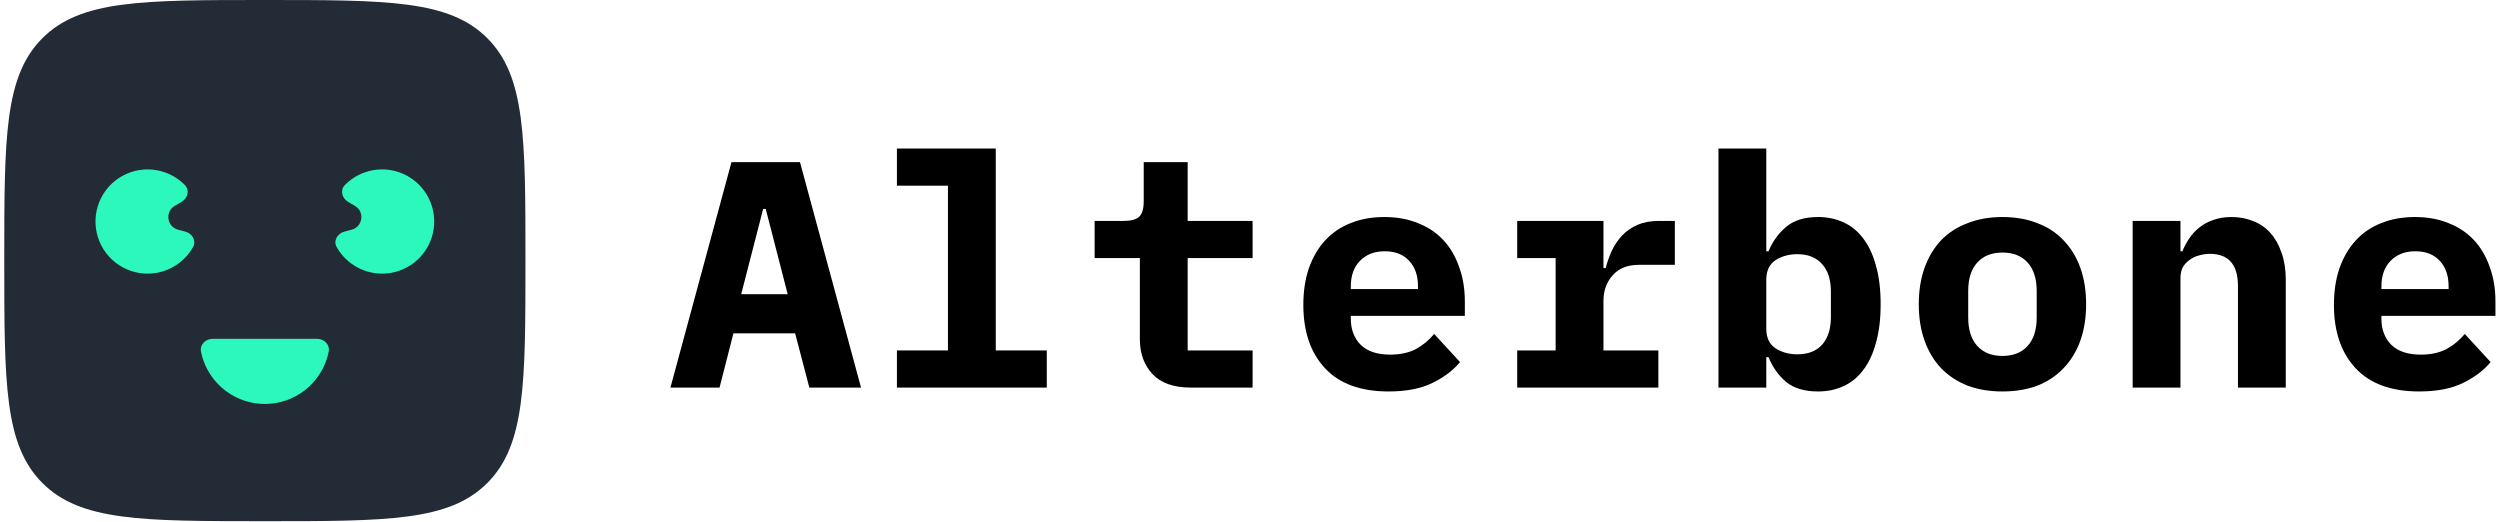 <svg xmlns="http://www.w3.org/2000/svg" width="230" height="48" viewBox="0 0 230 48"
     fill="none">
    <path
            d="M0.392 23.975C0.392 12.673 0.392 7.022 3.903 3.511C7.414 0 13.065 0 24.367 0C35.669 0 41.32 0 44.831 3.511C48.342 7.022 48.342 12.673 48.342 23.975C48.342 35.277 48.342 40.928 44.831 44.439C41.32 47.95 35.669 47.95 24.367 47.95C13.065 47.95 7.414 47.95 3.903 44.439C0.392 40.928 0.392 35.277 0.392 23.975Z"
            fill="#232B36"/>
    <path
            d="M29.161 31.169C29.823 31.169 30.372 31.711 30.24 32.36C30.008 33.506 29.443 34.568 28.604 35.407C27.48 36.531 25.956 37.163 24.366 37.163C22.776 37.163 21.252 36.531 20.128 35.407C19.289 34.568 18.724 33.506 18.492 32.36C18.36 31.711 18.909 31.169 19.571 31.169H29.161Z"
            fill="#2DF8BB"/>
    <path
            d="M31.68 21.31C31.041 21.482 30.649 22.151 30.973 22.728C31.314 23.335 31.787 23.866 32.361 24.277C33.263 24.923 34.36 25.237 35.468 25.164C36.574 25.092 37.622 24.638 38.432 23.879C39.241 23.121 39.763 22.105 39.908 21.005C40.053 19.905 39.812 18.79 39.226 17.847C38.64 16.905 37.746 16.196 36.695 15.839C35.645 15.482 34.503 15.501 33.465 15.892C32.804 16.141 32.211 16.531 31.724 17.029C31.261 17.503 31.466 18.25 32.039 18.581L32.648 18.933C33.572 19.466 33.39 20.852 32.358 21.129L31.68 21.31Z"
            fill="#2DF8BB"/>
    <path
            d="M17.053 21.31C17.693 21.482 18.084 22.151 17.76 22.728C17.419 23.335 16.947 23.866 16.373 24.277C15.471 24.923 14.373 25.237 13.266 25.164C12.159 25.092 11.111 24.638 10.302 23.879C9.492 23.121 8.97 22.105 8.826 21.005C8.681 19.905 8.922 18.79 9.508 17.847C10.094 16.905 10.988 16.196 12.038 15.839C13.089 15.482 14.23 15.501 15.269 15.892C15.93 16.141 16.523 16.531 17.01 17.029C17.473 17.503 17.267 18.25 16.694 18.581L16.086 18.933C15.161 19.466 15.344 20.852 16.375 21.129L17.053 21.31Z"
            fill="#2DF8BB"/>
    <path
            d="M74.46 35.658L73.152 30.665H67.475L66.198 35.658H61.68L67.297 14.914H73.598L79.215 35.658H74.46ZM70.447 19.223H70.21L68.189 27.069H72.468L70.447 19.223Z"
            fill="black"/>
    <path
            d="M82.516 32.24H87.211V17.083H82.516V13.665H91.61V32.24H96.305V35.658H82.516V32.24Z"
            fill="black"/>
    <path
            d="M109.562 35.658C107.977 35.658 106.798 35.242 106.026 34.41C105.253 33.578 104.867 32.517 104.867 31.23V23.74H100.706V20.323H103.41C104.064 20.323 104.53 20.194 104.807 19.936C105.084 19.679 105.223 19.203 105.223 18.51V14.914H109.265V20.323H115.239V23.74H109.265V32.24H115.239V35.658H109.562Z"
            fill="black"/>
    <path
            d="M127.753 36.014C125.177 36.014 123.225 35.301 121.898 33.875C120.57 32.448 119.907 30.506 119.907 28.05C119.907 26.802 120.075 25.682 120.412 24.691C120.768 23.681 121.264 22.829 121.898 22.136C122.552 21.422 123.334 20.887 124.246 20.531C125.177 20.154 126.217 19.966 127.366 19.966C128.515 19.966 129.546 20.154 130.457 20.531C131.368 20.887 132.141 21.402 132.775 22.076C133.409 22.75 133.894 23.572 134.231 24.543C134.588 25.494 134.766 26.564 134.766 27.753V29.06H124.275V29.328C124.275 30.318 124.582 31.121 125.197 31.735C125.811 32.329 126.712 32.626 127.901 32.626C128.812 32.626 129.595 32.458 130.249 32.121C130.903 31.765 131.467 31.299 131.943 30.724L134.32 33.31C133.726 34.043 132.894 34.677 131.824 35.212C130.754 35.747 129.397 36.014 127.753 36.014ZM127.396 23.116C126.445 23.116 125.682 23.413 125.107 24.008C124.553 24.582 124.275 25.365 124.275 26.356V26.593H130.457V26.356C130.457 25.345 130.18 24.553 129.625 23.978C129.09 23.404 128.347 23.116 127.396 23.116Z"
            fill="black"/>
    <path
            d="M139.583 32.24H143.119V23.74H139.583V20.323H147.518V24.662H147.726C147.865 24.107 148.053 23.572 148.291 23.057C148.548 22.522 148.865 22.056 149.242 21.66C149.638 21.244 150.113 20.917 150.668 20.679C151.223 20.442 151.877 20.323 152.63 20.323H154.086V24.364H150.817C149.727 24.364 148.905 24.691 148.35 25.345C147.795 25.979 147.518 26.762 147.518 27.693V32.24H152.57V35.658H139.583V32.24Z"
            fill="black"/>
    <path
            d="M158.1 13.665H162.499V23.116H162.707C163.083 22.205 163.628 21.452 164.341 20.858C165.054 20.263 166.025 19.966 167.254 19.966C168.106 19.966 168.878 20.125 169.572 20.442C170.285 20.759 170.889 21.244 171.385 21.898C171.9 22.552 172.296 23.384 172.573 24.394C172.871 25.405 173.019 26.603 173.019 27.99C173.019 29.377 172.871 30.576 172.573 31.586C172.296 32.597 171.9 33.429 171.385 34.083C170.889 34.736 170.285 35.222 169.572 35.539C168.878 35.856 168.106 36.014 167.254 36.014C166.025 36.014 165.054 35.727 164.341 35.153C163.628 34.558 163.083 33.795 162.707 32.864H162.499V35.658H158.1V13.665ZM165.352 32.597C166.342 32.597 167.105 32.3 167.64 31.705C168.175 31.091 168.442 30.249 168.442 29.179V26.802C168.442 25.732 168.175 24.899 167.64 24.305C167.105 23.691 166.342 23.384 165.352 23.384C164.579 23.384 163.905 23.572 163.331 23.948C162.776 24.325 162.499 24.919 162.499 25.732V30.249C162.499 31.061 162.776 31.656 163.331 32.032C163.905 32.408 164.579 32.597 165.352 32.597Z"
            fill="black"/>
    <path
            d="M184.225 36.014C183.037 36.014 181.967 35.836 181.016 35.48C180.065 35.103 179.252 34.568 178.579 33.875C177.925 33.181 177.42 32.339 177.063 31.349C176.707 30.358 176.528 29.238 176.528 27.99C176.528 26.742 176.707 25.623 177.063 24.632C177.42 23.641 177.925 22.799 178.579 22.106C179.252 21.412 180.065 20.887 181.016 20.531C181.967 20.154 183.037 19.966 184.225 19.966C185.414 19.966 186.484 20.154 187.435 20.531C188.386 20.887 189.189 21.412 189.842 22.106C190.516 22.799 191.031 23.641 191.388 24.632C191.744 25.623 191.923 26.742 191.923 27.99C191.923 29.238 191.744 30.358 191.388 31.349C191.031 32.339 190.516 33.181 189.842 33.875C189.189 34.568 188.386 35.103 187.435 35.48C186.484 35.836 185.414 36.014 184.225 36.014ZM184.225 32.745C185.216 32.745 185.989 32.438 186.544 31.824C187.098 31.21 187.376 30.338 187.376 29.209V26.772C187.376 25.642 187.098 24.771 186.544 24.156C185.989 23.542 185.216 23.235 184.225 23.235C183.235 23.235 182.462 23.542 181.907 24.156C181.353 24.771 181.075 25.642 181.075 26.772V29.209C181.075 30.338 181.353 31.21 181.907 31.824C182.462 32.438 183.235 32.745 184.225 32.745Z"
            fill="black"/>
    <path
            d="M196.204 35.658V20.323H200.603V23.116H200.781C200.96 22.68 201.178 22.274 201.435 21.898C201.693 21.521 202 21.194 202.356 20.917C202.733 20.62 203.159 20.392 203.634 20.233C204.13 20.055 204.684 19.966 205.299 19.966C206.032 19.966 206.705 20.095 207.32 20.352C207.934 20.59 208.459 20.957 208.895 21.452C209.331 21.947 209.667 22.552 209.905 23.265C210.163 23.978 210.291 24.8 210.291 25.732V35.658H205.893V26.326C205.893 24.345 205.031 23.354 203.307 23.354C202.971 23.354 202.634 23.404 202.297 23.503C201.98 23.582 201.693 23.721 201.435 23.919C201.178 24.097 200.969 24.325 200.811 24.602C200.672 24.88 200.603 25.206 200.603 25.583V35.658H196.204Z"
            fill="black"/>
    <path
            d="M222.568 36.014C219.992 36.014 218.04 35.301 216.713 33.875C215.385 32.448 214.722 30.506 214.722 28.05C214.722 26.802 214.89 25.682 215.227 24.691C215.584 23.681 216.079 22.829 216.713 22.136C217.367 21.422 218.149 20.887 219.061 20.531C219.992 20.154 221.032 19.966 222.181 19.966C223.33 19.966 224.361 20.154 225.272 20.531C226.183 20.887 226.956 21.402 227.59 22.076C228.224 22.75 228.71 23.572 229.046 24.543C229.403 25.494 229.581 26.564 229.581 27.753V29.06H219.09V29.328C219.09 30.318 219.398 31.121 220.012 31.735C220.626 32.329 221.527 32.626 222.716 32.626C223.628 32.626 224.41 32.458 225.064 32.121C225.718 31.765 226.283 31.299 226.758 30.724L229.136 33.31C228.541 34.043 227.709 34.677 226.639 35.212C225.569 35.747 224.212 36.014 222.568 36.014ZM222.211 23.116C221.26 23.116 220.497 23.413 219.923 24.008C219.368 24.582 219.09 25.365 219.09 26.356V26.593H225.272V26.356C225.272 25.345 224.995 24.553 224.44 23.978C223.905 23.404 223.162 23.116 222.211 23.116Z"
            fill="black"/>
</svg>

